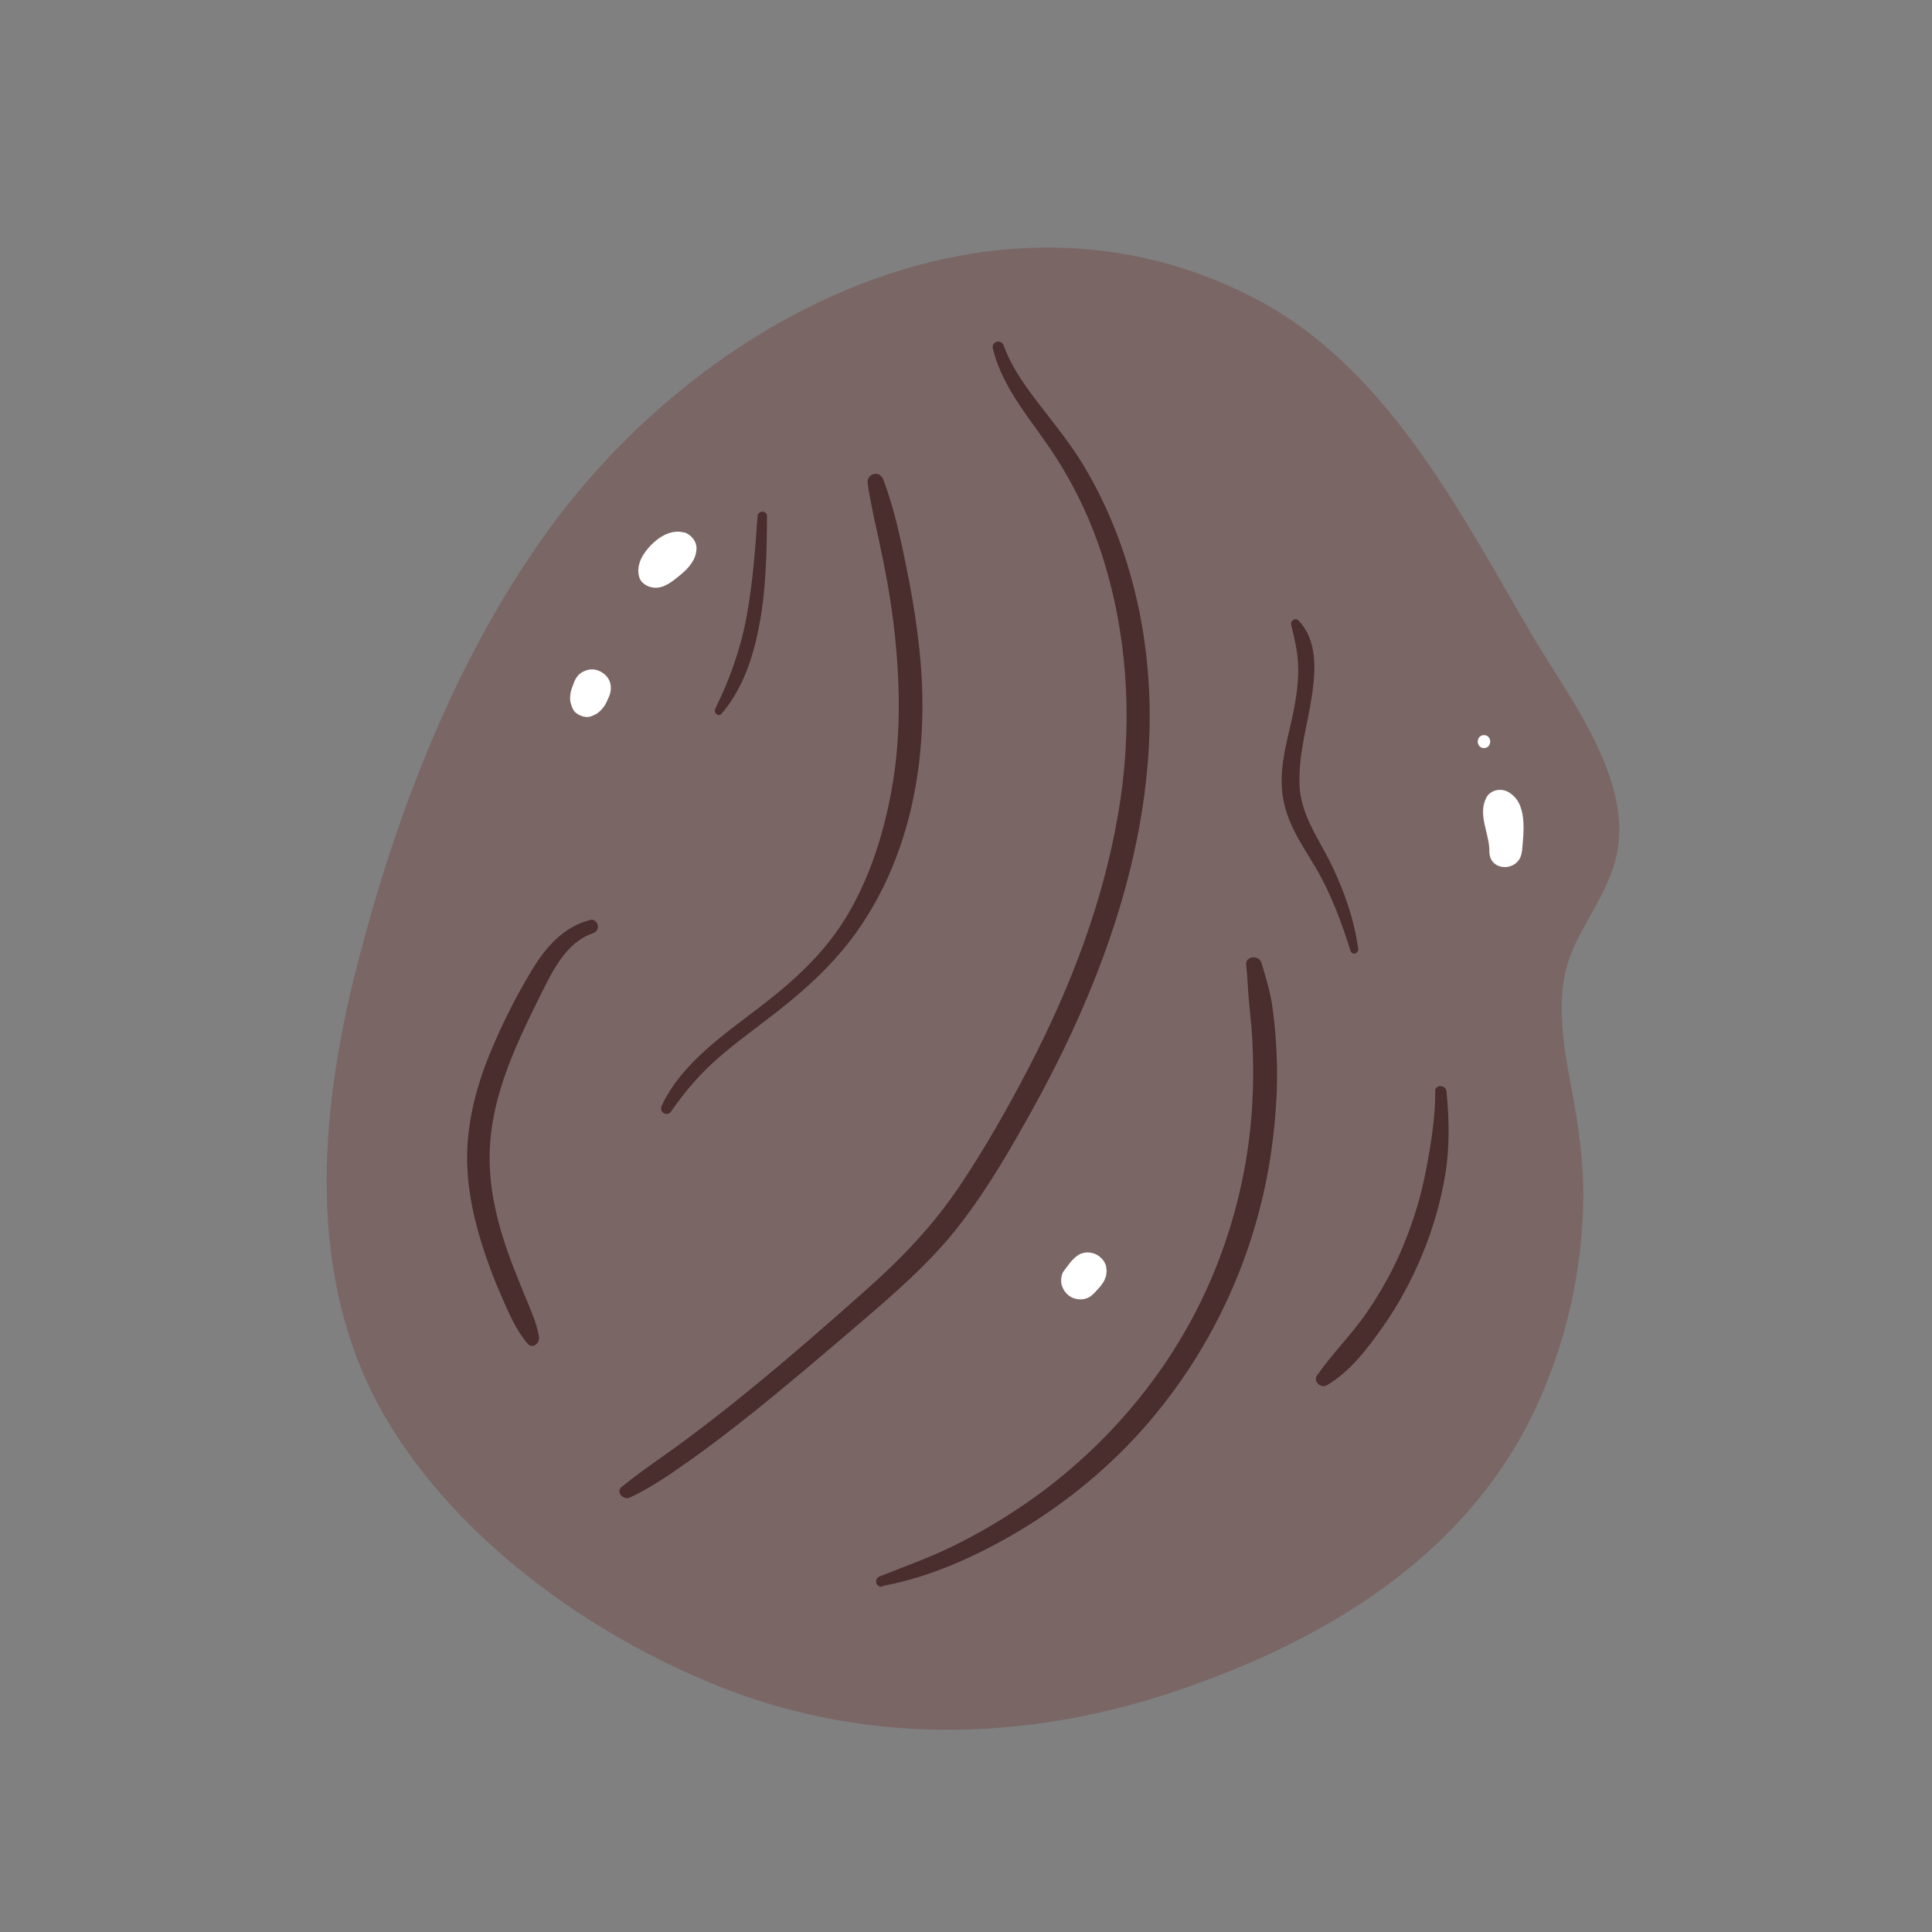 <?xml version="1.0" encoding="UTF-8"?>
<svg id="Capa_2" data-name="Capa 2" xmlns="http://www.w3.org/2000/svg" viewBox="0 0 100 100">
  <rect x="0" y="0" width="100" height="100" fill="#808080" stroke="none"/>
  <defs>
    <style>
      .cls-1 {
        fill: #fff;
      }

      .cls-2 {
        fill: #7b6666;
      }

      .cls-3 {
        fill: none;
      }

      .cls-4 {
        fill: #4a2d2d;
      }
    </style>
  </defs>
  <g id="COLOR">
    <g>
      <g>
        <path class="cls-2" d="M81.88,48.19c.75-1.43,1.68-2.76,1.89-4.49.45-3.83-2.73-7.85-4.55-10.96-3.73-6.39-7.52-13.83-14.37-17.35-13.41-6.89-28.59.99-36.67,12.33-4.7,6.6-7.7,14.46-9.7,22.26-1.98,7.72-2.7,16.38,1.54,23.51,3.7,6.21,10.38,11.02,16.98,13.71,7.58,3.09,15.8,2.98,23.53.44,7.84-2.58,15.33-7.01,18.94-14.72,1.58-3.38,2.42-7.07,2.48-10.8.03-2-.26-3.94-.63-5.89-.35-1.79-.73-4.16-.28-5.98.18-.74.49-1.42.84-2.08Z"/>
        <path class="cls-4" d="M30.51,47.63c-1.34.34-2.27,1.41-2.96,2.55-.85,1.4-1.59,2.88-2.21,4.39s-1.07,3.17-1.15,4.84.24,3.34.73,4.92c.29.93.63,1.84,1.02,2.73s.76,1.78,1.37,2.49c.26.29.63-.03.59-.34-.12-.77-.48-1.51-.77-2.23s-.58-1.42-.84-2.15c-.51-1.45-.89-2.96-.94-4.51-.12-3.17,1.24-6.03,2.62-8.8.61-1.23,1.33-2.75,2.73-3.22.43-.14.26-.8-.19-.68h0Z"/>
        <path class="cls-4" d="M34.75,57.51c.64-.92,1.33-1.75,2.16-2.51s1.74-1.43,2.63-2.11c1.8-1.36,3.47-2.79,4.79-4.64,2.89-4.06,3.74-9.2,3.31-14.09-.14-1.57-.39-3.13-.7-4.67s-.65-3.16-1.22-4.67c-.19-.51-.89-.31-.81.22.21,1.38.56,2.73.83,4.1s.48,2.69.61,4.05c.25,2.56.26,5.16-.2,7.69-.41,2.25-1.09,4.44-2.25,6.42s-2.78,3.45-4.58,4.83-4.05,2.91-5.07,5.1c-.16.34.28.6.5.29h0Z"/>
        <path class="cls-4" d="M39.21,26.72c-.12,1.72-.25,3.46-.56,5.16s-.88,3.28-1.63,4.81c-.1.2.16.45.33.25,1.16-1.36,1.68-3.07,1.99-4.8s.35-3.6.36-5.42c0-.32-.47-.31-.49,0h0Z"/>
        <path class="cls-4" d="M51.39,18.04c.52,2.15,2.09,3.8,3.25,5.61s2.01,3.7,2.6,5.73c1.21,4.13,1.36,8.55.63,12.78-.79,4.59-2.47,8.96-4.61,13.08-1.09,2.1-2.27,4.18-3.59,6.15-1.35,2.01-2.97,3.71-4.77,5.31-2.02,1.8-4.06,3.58-6.16,5.29-1.07.88-2.17,1.73-3.28,2.56-1.09.81-2.23,1.55-3.28,2.41-.33.27.09.71.43.55,1.13-.53,2.15-1.25,3.17-1.97,1.01-.72,1.99-1.47,2.96-2.24,1.91-1.52,3.77-3.11,5.63-4.7s3.8-3.25,5.33-5.24c1.46-1.89,2.66-3.98,3.81-6.06,4.39-7.96,7.42-17.23,5.31-26.35-.55-2.36-1.43-4.66-2.67-6.75-.64-1.08-1.41-2.05-2.18-3.04s-1.58-2.06-2.02-3.28c-.13-.35-.65-.21-.56.16h0Z"/>
        <path class="cls-4" d="M45.68,82.09c2.51-.46,4.99-1.6,7.17-2.91s4.27-2.99,6.03-4.91c3.76-4.11,6.18-9.31,6.94-14.82.22-1.61.33-3.23.26-4.85-.03-.78-.1-1.57-.2-2.34-.11-.85-.34-1.61-.59-2.43-.13-.41-.84-.36-.79.11.08.68.09,1.36.16,2.04s.14,1.37.17,2.06c.06,1.38.04,2.76-.09,4.13-.26,2.73-.95,5.43-2.02,7.96-1.99,4.7-5.39,8.75-9.57,11.65-1.16.8-2.37,1.52-3.63,2.15-1.29.65-2.64,1.13-3.98,1.66-.33.13-.21.6.15.53h0Z"/>
        <path class="cls-4" d="M70.3,49.1c-.21-1.5-.69-2.88-1.34-4.25-.67-1.42-1.66-2.65-1.7-4.29s.43-3.06.65-4.59c.19-1.3.28-2.84-.7-3.85-.16-.17-.43,0-.38.22.16.67.33,1.35.36,2.04s-.05,1.43-.18,2.14c-.27,1.5-.81,2.94-.64,4.5s1.03,2.69,1.77,3.96,1.31,2.78,1.76,4.23c.08.26.44.15.4-.11h0Z"/>
        <path class="cls-4" d="M74.29,56.49c0,1.38-.23,2.78-.49,4.13s-.65,2.6-1.16,3.84-1.16,2.41-1.92,3.51-1.77,2.1-2.55,3.22c-.22.31.2.69.51.51,1.22-.72,2.12-1.92,2.92-3.06s1.5-2.44,2.04-3.76.94-2.7,1.17-4.11.2-2.83.06-4.27c-.03-.37-.59-.39-.59,0h0Z"/>
        <path class="cls-1" d="M35.39,27.56c-.62-.17-1.26.21-1.68.64s-.78.99-.64,1.61c.08.38.45.58.8.61.53.04,1-.38,1.38-.69.41-.34.78-.77.8-1.32.02-.39-.29-.76-.65-.86h0Z"/>
        <path class="cls-1" d="M29.69,35.38c-.06.17-.14.33-.16.51-.01.1-.03.2-.02.29,0,.19.07.35.15.53.07.15.24.27.39.33.16.07.36.1.53.04s.32-.13.45-.25c.08-.07.14-.15.21-.23.11-.14.18-.31.25-.47.12-.25.16-.49.1-.76-.07-.29-.3-.52-.57-.64-.25-.11-.5-.11-.76,0-.3.12-.46.34-.57.64h0Z"/>
        <path class="cls-1" d="M56.59,66.98l.25-.27c.09-.09.17-.19.24-.3.08-.11.12-.24.17-.36l.03-.26-.03-.26c-.06-.2-.18-.37-.35-.5-.3-.23-.74-.28-1.07-.08s-.54.54-.77.84c-.14.18-.17.54-.1.75s.18.37.35.51c.36.28.95.29,1.28-.08h0Z"/>
        <path class="cls-1" d="M78.78,44.06c.08-.98.31-2.5-.72-3.07-.37-.21-.92-.11-1.13.3-.46.89.17,1.85.16,2.78,0,1.1,1.59,1.06,1.68,0h0Z"/>
        <path class="cls-1" d="M76.81,38.72c.43,0,.43-.67,0-.67s-.43.67,0,.67h0Z"/>
      </g>
      <rect class="cls-3" width="100" height="100"/>
    </g>
  </g>
</svg>
